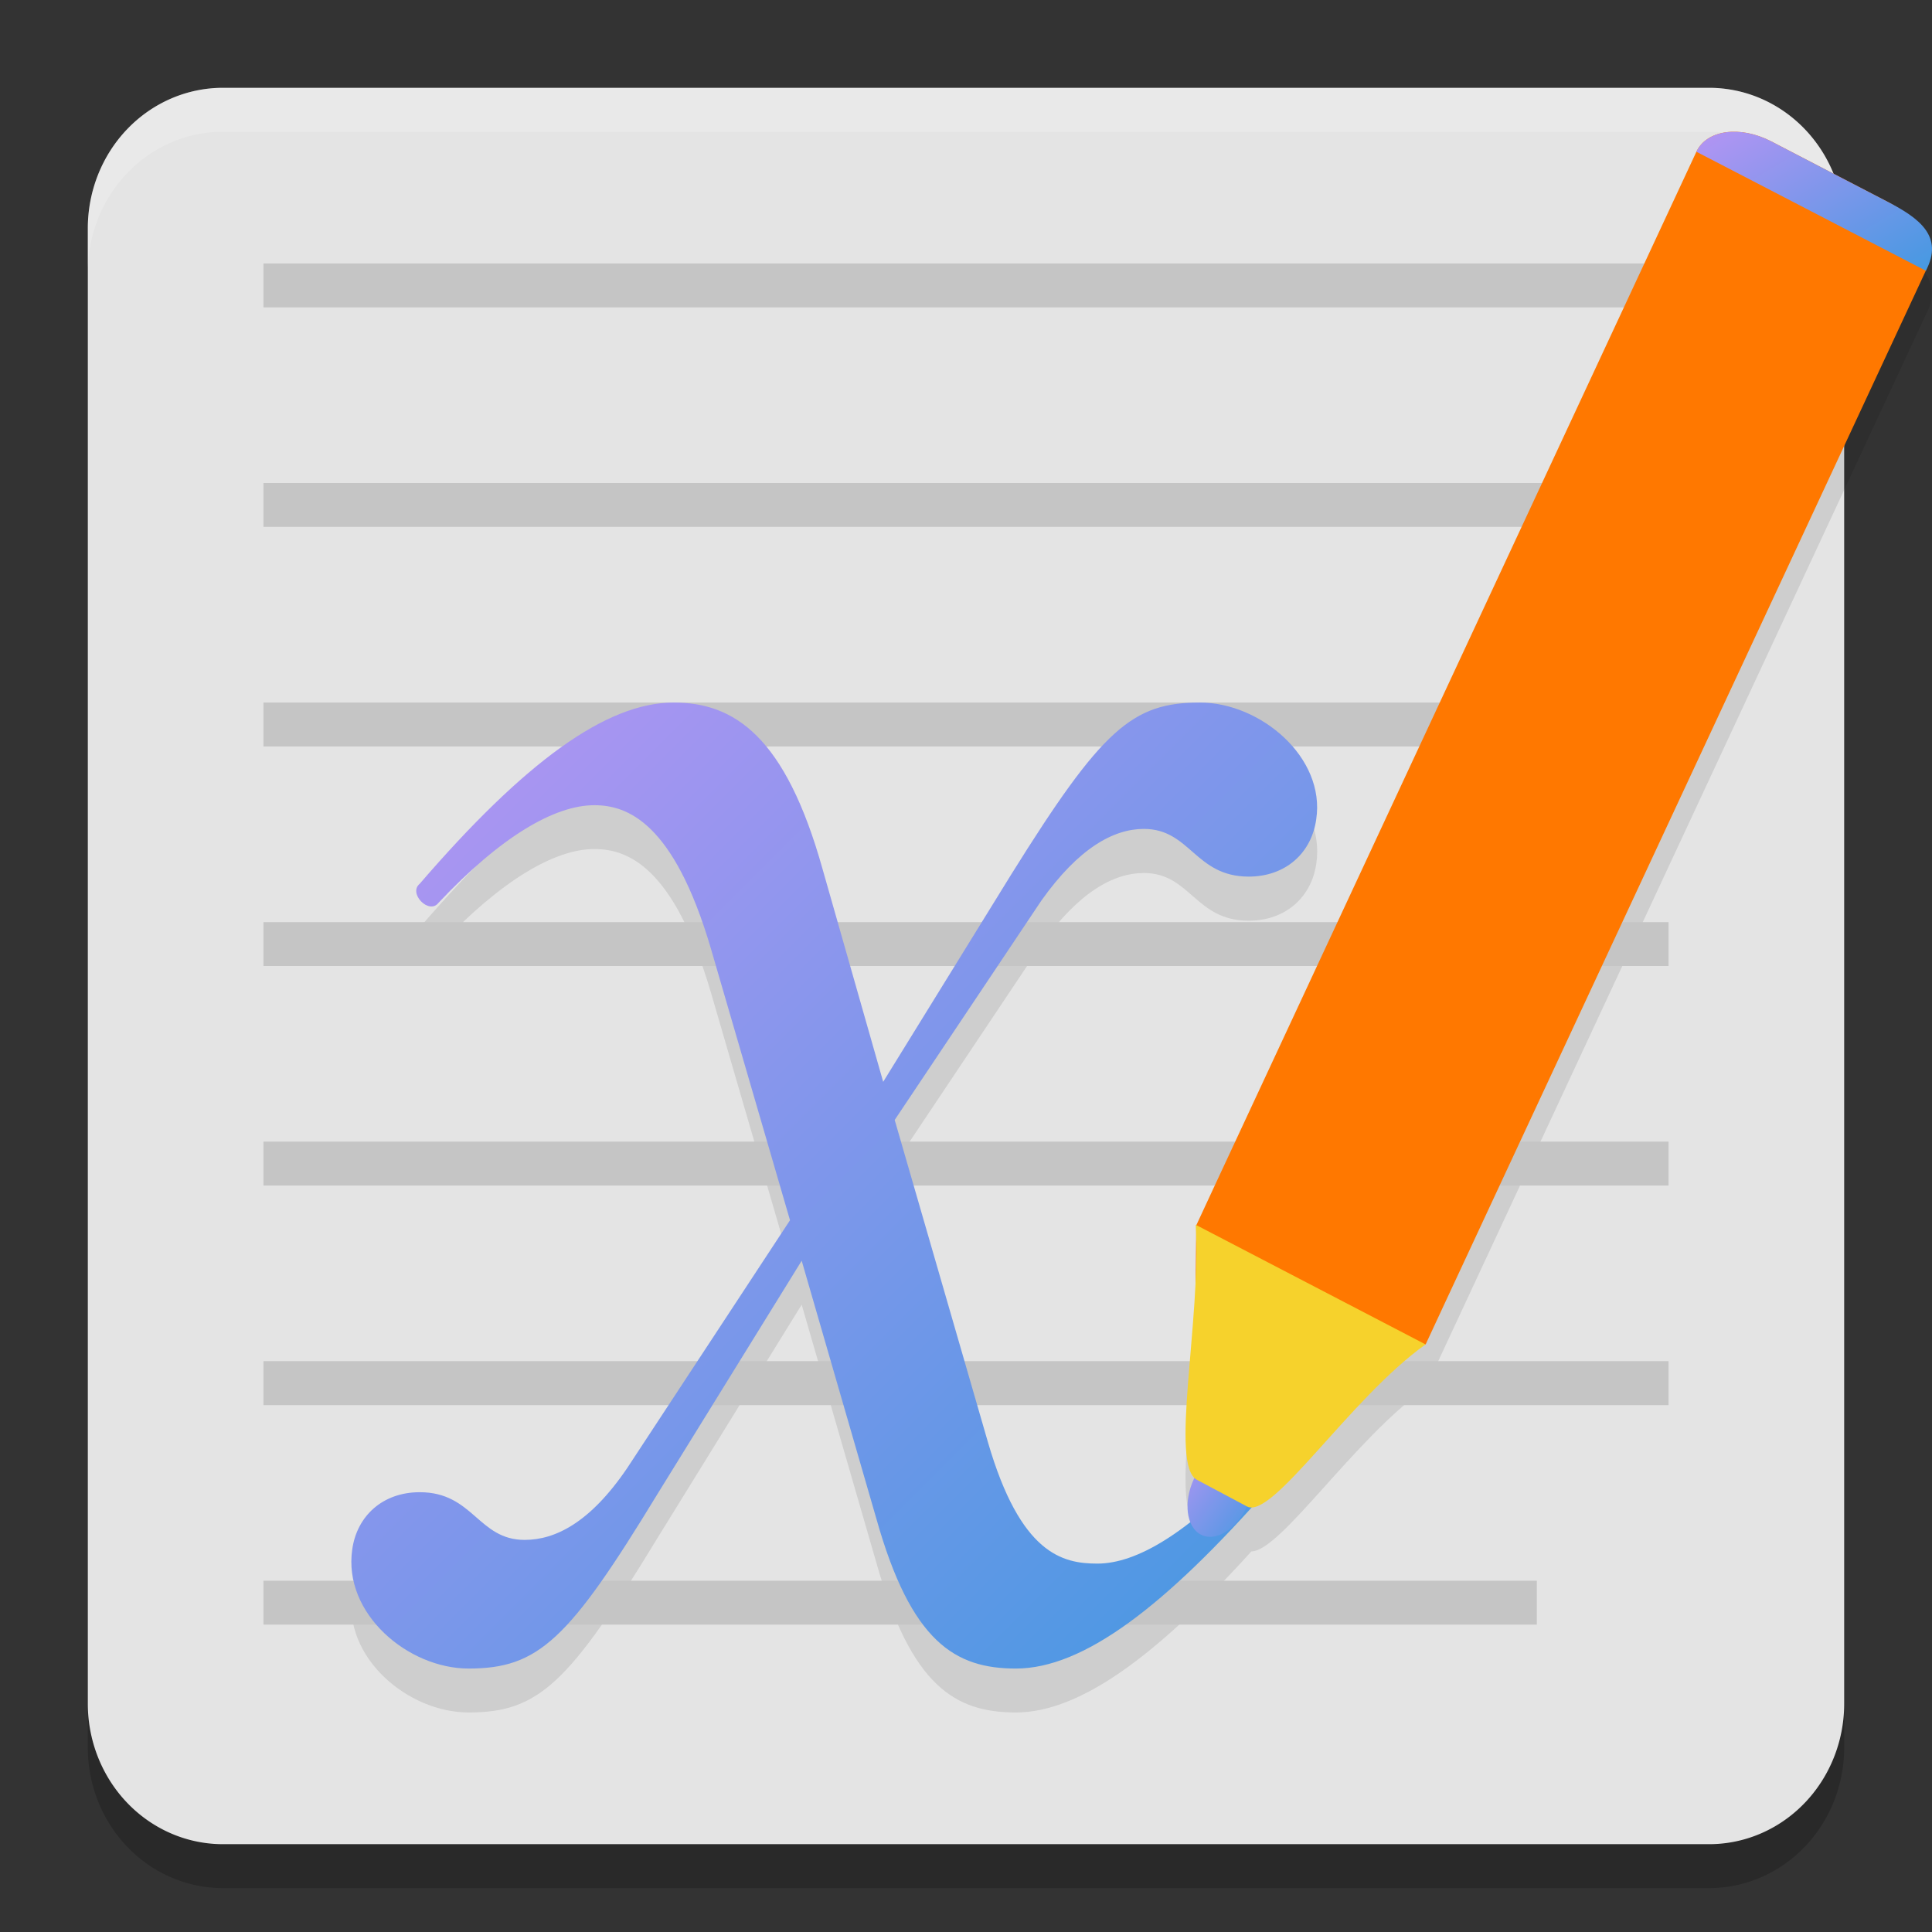 <svg xmlns="http://www.w3.org/2000/svg" width="22" height="22" version="1.1"><rect width="100%" height="100%" fill="#333333" stroke="none"/><defs>
<linearGradient id="ucPurpleBlue" x1="0%" y1="0%" x2="100%" y2="100%">
  <stop offset="0%" style="stop-color:#B794F4;stop-opacity:1"/>
  <stop offset="100%" style="stop-color:#4299E1;stop-opacity:1"/>
</linearGradient>
</defs>
 <path style="opacity:0.2" d="M 2.538,1.5 H 19.462 A 1.538,1.6 0 0 1 21,3.1 v 16.8 a 1.538,1.6 0 0 1 -1.538,1.6 H 2.538 A 1.538,1.6 0 0 1 1,19.9 V 3.1 A 1.538,1.6 0 0 1 2.538,1.5 Z m 0,0"/>
 <path style="fill:#e4e4e4" d="M 2.538,1 H 19.462 A 1.538,1.6 0 0 1 21,2.6 V 19.4 A 1.538,1.6 0 0 1 19.462,21 H 2.538 A 1.538,1.6 0 0 1 1,19.4 V 2.6 A 1.538,1.6 0 0 1 2.538,1 Z m 0,0"/>
 <path style="opacity:0.2;fill:#ffffff" d="M 2.538,1 A 1.538,1.6 0 0 0 1,2.6 v 0.5 A 1.538,1.6 0 0 1 2.538,1.5 H 19.462 A 1.538,1.6 0 0 1 21,3.1 v -0.5 A 1.538,1.6 0 0 0 19.462,1 Z"/>
 <path style="opacity:0.1" d="m 19.713,2.001 c -0.181,0.009 -0.331,0.086 -0.396,0.227 l -3.437,7.377 -2.048,4.396 -0.209,0.449 -0.007,-0.004 c 0.002,0.033 0.004,0.068 0.005,0.103 l -0.006,0.553 c -0.045,0.951 -0.226,2.023 -0.015,2.228 -0.002,0.004 -0.004,0.008 -0.006,0.012 -0.082,0.176 -0.092,0.362 -0.041,0.491 -0.409,0.318 -0.761,0.473 -1.057,0.473 -0.398,0 -0.876,-0.109 -1.247,-1.385 l -1.061,-3.667 1.671,-2.499 c 0.425,-0.598 0.823,-0.814 1.167,-0.814 0.53,0 0.583,0.543 1.193,0.543 0.424,0 0.716,-0.271 0.77,-0.651 C 15.096,9.125 14.354,8.5 13.664,8.5 12.895,8.5 12.55,8.799 11.516,10.456 L 10.058,12.818 9.367,10.401 C 8.942,8.881 8.36,8.5 7.671,8.5 c -0.769,0 -1.698,0.678 -2.892,2.063 -0.133,0.109 0.107,0.355 0.213,0.219 0.716,-0.761 1.326,-1.114 1.776,-1.114 0.371,0 0.902,0.189 1.326,1.629 L 8.996,14.395 7.14,17.219 c -0.424,0.624 -0.823,0.814 -1.167,0.814 -0.53,0 -0.583,-0.543 -1.193,-0.543 -0.424,0 -0.716,0.272 -0.77,0.652 C 3.904,18.876 4.646,19.5 5.336,19.5 c 0.796,0 1.141,-0.326 2.148,-1.982 l 1.645,-2.662 0.849,2.934 C 10.375,19.202 10.879,19.5 11.568,19.5 c 0.723,0 1.59,-0.631 2.682,-1.834 0.332,-0.001 1.168,-1.278 1.981,-1.857 h 10e-4 l 0.002,-10e-4 0.21,-0.452 2.048,-4.396 3.438,-7.377 C 22.137,3.191 21.853,2.983 21.497,2.799 L 20.17,2.11 C 20.014,2.03 19.854,1.994 19.713,2.001 Z"/>
 <path style="fill:#c5c5c5" d="M 3,3 V 3.5 H 19 V 3 Z M 3,5.5 V 6 H 19 V 5.5 Z M 3,8 V 8.5 H 19 V 8 Z m 0,2.5 V 11 H 19 V 10.5 Z M 3,13 v 0.5 H 19 V 13 Z m 0,2.5 V 16 H 19 V 15.5 Z M 3,18 v 0.5 H 17.5 V 18 Z"/>
 <path fill="url(#ucPurpleBlue)" d="M 13.664,8 C 12.894,8 12.55,8.298 11.516,9.956 L 10.057,12.319 9.368,9.901 C 8.943,8.38 8.359,8 7.671,8 6.902,8 5.973,8.679 4.779,10.064 c -0.133,0.109 0.106,0.354 0.213,0.218 0.716,-0.761 1.326,-1.113 1.776,-1.113 0.371,0 0.902,0.189 1.326,1.629 l 0.902,3.097 -1.856,2.825 c -0.424,0.624 -0.822,0.815 -1.166,0.815 -0.53,0 -0.584,-0.543 -1.194,-0.543 -0.424,0 -0.716,0.272 -0.769,0.652 C 3.905,18.376 4.647,19 5.336,19 c 0.796,0 1.14,-0.326 2.148,-1.983 L 9.129,14.356 9.978,17.289 C 10.375,18.702 10.879,19 11.568,19 c 0.769,0 1.698,-0.706 2.89,-2.064 0.133,-0.136 -0.079,-0.353 -0.212,-0.245 -0.716,0.761 -1.299,1.114 -1.75,1.114 -0.398,0 -0.876,-0.109 -1.247,-1.385 l -1.061,-3.667 1.671,-2.499 c 0.425,-0.598 0.822,-0.815 1.166,-0.815 0.53,0 0.583,0.543 1.194,0.543 0.424,0 0.716,-0.272 0.769,-0.652 C 15.095,8.624 14.353,8 13.664,8 Z m 0,0"/>
 <path fill="url(#ucPurpleBlue)" d="m 14.199,17.155 c -0.123,0.263 -0.357,0.407 -0.524,0.32 -0.167,-0.086 -0.202,-0.37 -0.08,-0.634 0.123,-0.263 0.357,-0.407 0.524,-0.32 0.167,0.086 0.203,0.37 0.08,0.634 z m 0,0"/>
 <path style="fill:#ff7800" d="M 20.17,1.61 C 19.814,1.426 19.434,1.478 19.317,1.728 l -3.437,7.377 -2.048,4.396 -0.21,0.452 -0.008,0.736 1.699,0.882 0.921,-0.262 0.21,-0.452 2.048,-4.396 3.437,-7.377 C 22.046,2.834 21.853,2.483 21.497,2.299 Z m 0,0"/>
 <path fill="url(#ucPurpleBlue)" d="M 20.17,1.61 C 19.814,1.426 19.434,1.478 19.317,1.728 l 2.613,1.355 C 22.137,2.691 21.853,2.483 21.497,2.299 Z m 0,0"/>
 <path style="fill:#f6d22c" d="m 13.632,16.852 c -0.32,-0.158 0.05,-1.831 -0.016,-2.905 l 2.617,1.362 c -0.859,0.611 -1.745,2.002 -2.034,1.845"/>
</svg>
